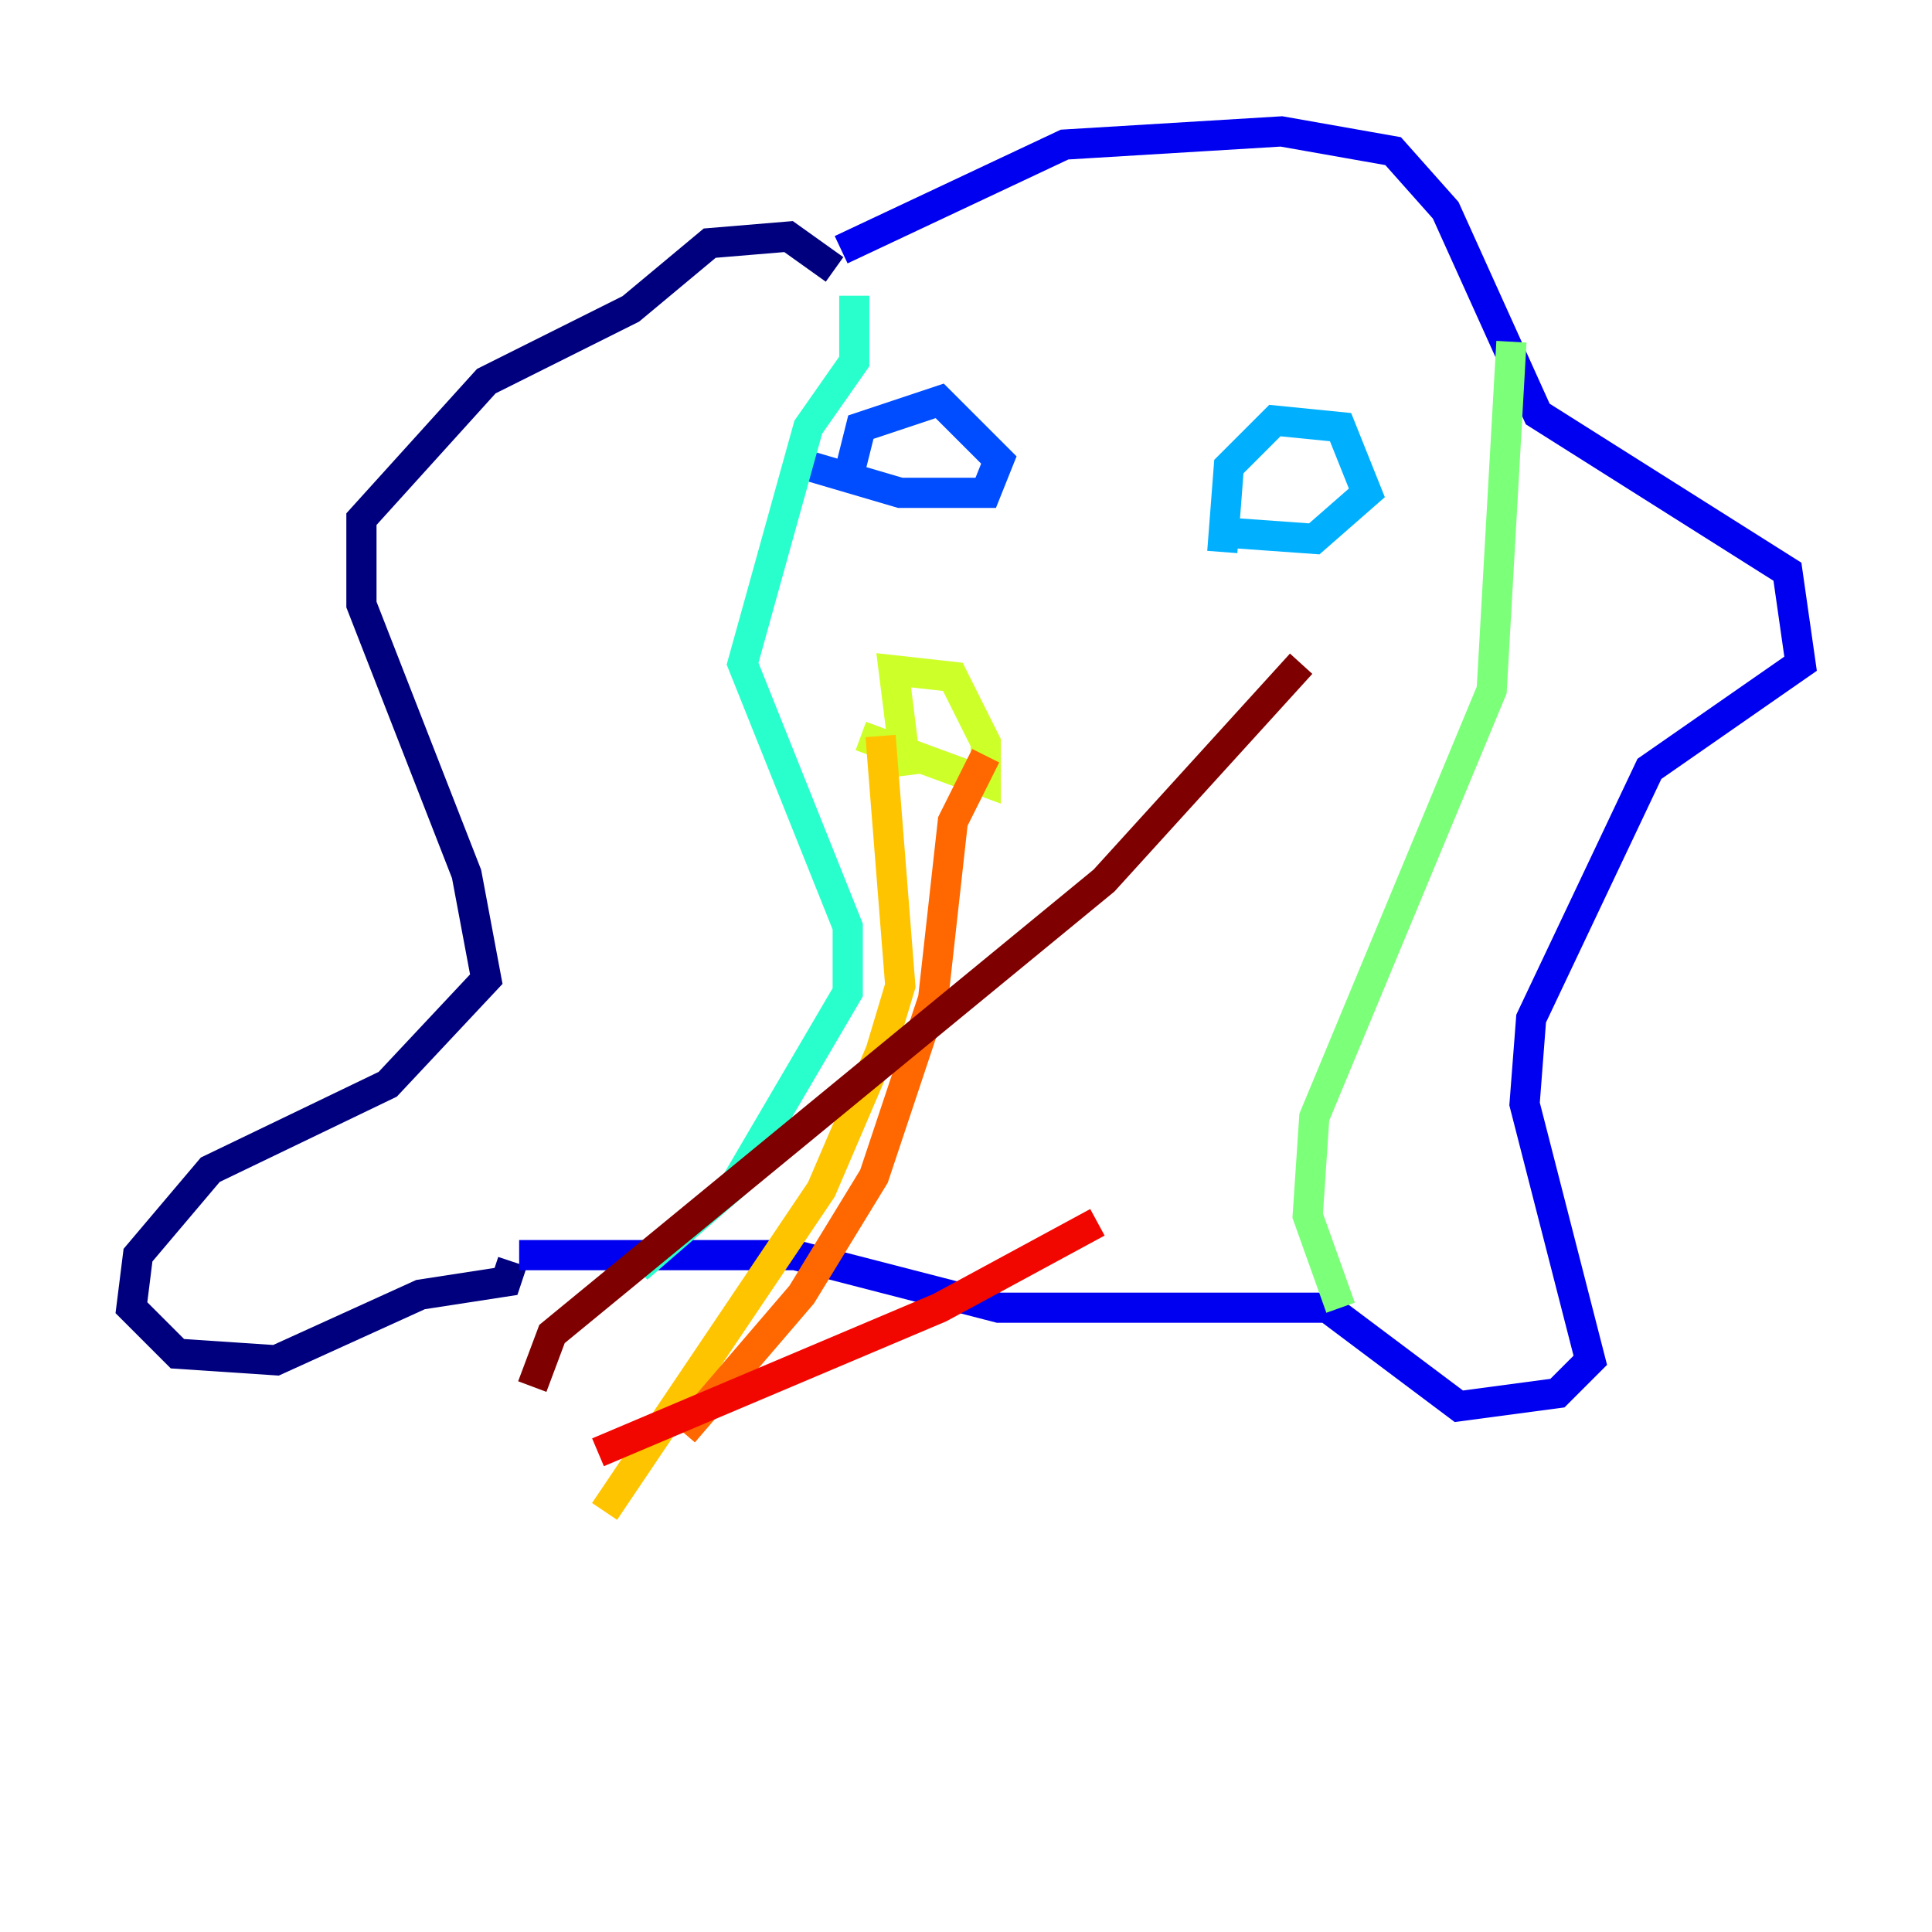 <?xml version="1.0" encoding="utf-8" ?>
<svg baseProfile="tiny" height="128" version="1.2" viewBox="0,0,128,128" width="128" xmlns="http://www.w3.org/2000/svg" xmlns:ev="http://www.w3.org/2001/xml-events" xmlns:xlink="http://www.w3.org/1999/xlink"><defs /><polyline fill="none" points="55.292,17.85 52.245,15.674 47.02,16.109 41.796,20.463 32.218,25.252 23.946,34.395 23.946,40.054 30.912,57.905 32.218,64.871 25.687,71.837 13.932,77.497 9.143,83.156 8.707,86.639 11.755,89.687 18.286,90.122 27.864,85.769 33.524,84.898 33.959,83.592" stroke="#00007f" stroke-width="2" /><polyline fill="none" points="55.728,16.544 70.531,9.578 84.898,8.707 92.299,10.014 95.782,13.932 101.878,27.429 118.422,37.878 119.293,43.973 109.279,50.939 101.442,67.483 101.007,73.143 105.361,90.122 103.184,92.299 96.653,93.17 87.946,86.639 66.177,86.639 52.68,83.156 34.395,83.156" stroke="#0000f1" stroke-width="2" /><polyline fill="none" points="56.163,31.782 57.034,28.299 62.258,26.558 66.177,30.476 65.306,32.653 59.646,32.653 52.245,30.476" stroke="#004cff" stroke-width="2" /><polyline fill="none" points="80.98,36.571 81.415,30.912 84.463,27.864 88.816,28.299 90.558,32.653 87.075,35.701 80.98,35.265" stroke="#00b0ff" stroke-width="2" /><polyline fill="none" points="56.599,19.592 56.599,23.946 53.551,28.299 49.197,43.973 56.163,61.388 56.163,65.742 48.762,78.367 42.231,84.027" stroke="#29ffcd" stroke-width="2" /><polyline fill="none" points="100.136,22.64 98.83,45.714 87.075,74.014 86.639,80.544 88.816,86.639" stroke="#7cff79" stroke-width="2" /><polyline fill="none" points="60.082,51.374 59.211,44.408 63.129,44.843 65.306,49.197 65.306,51.809 57.034,48.762" stroke="#cdff29" stroke-width="2" /><polyline fill="none" points="58.34,48.762 59.646,65.306 58.34,69.66 54.422,78.803 40.054,100.136" stroke="#ffc400" stroke-width="2" /><polyline fill="none" points="65.306,50.068 63.129,54.422 61.823,66.177 57.905,77.932 53.116,85.769 45.279,94.912" stroke="#ff6700" stroke-width="2" /><polyline fill="none" points="39.619,96.218 62.258,86.639 72.707,80.98" stroke="#f10700" stroke-width="2" /><polyline fill="none" points="86.204,43.973 73.143,58.34 36.571,88.381 35.265,91.864" stroke="#7f0000" stroke-width="2" /></svg>